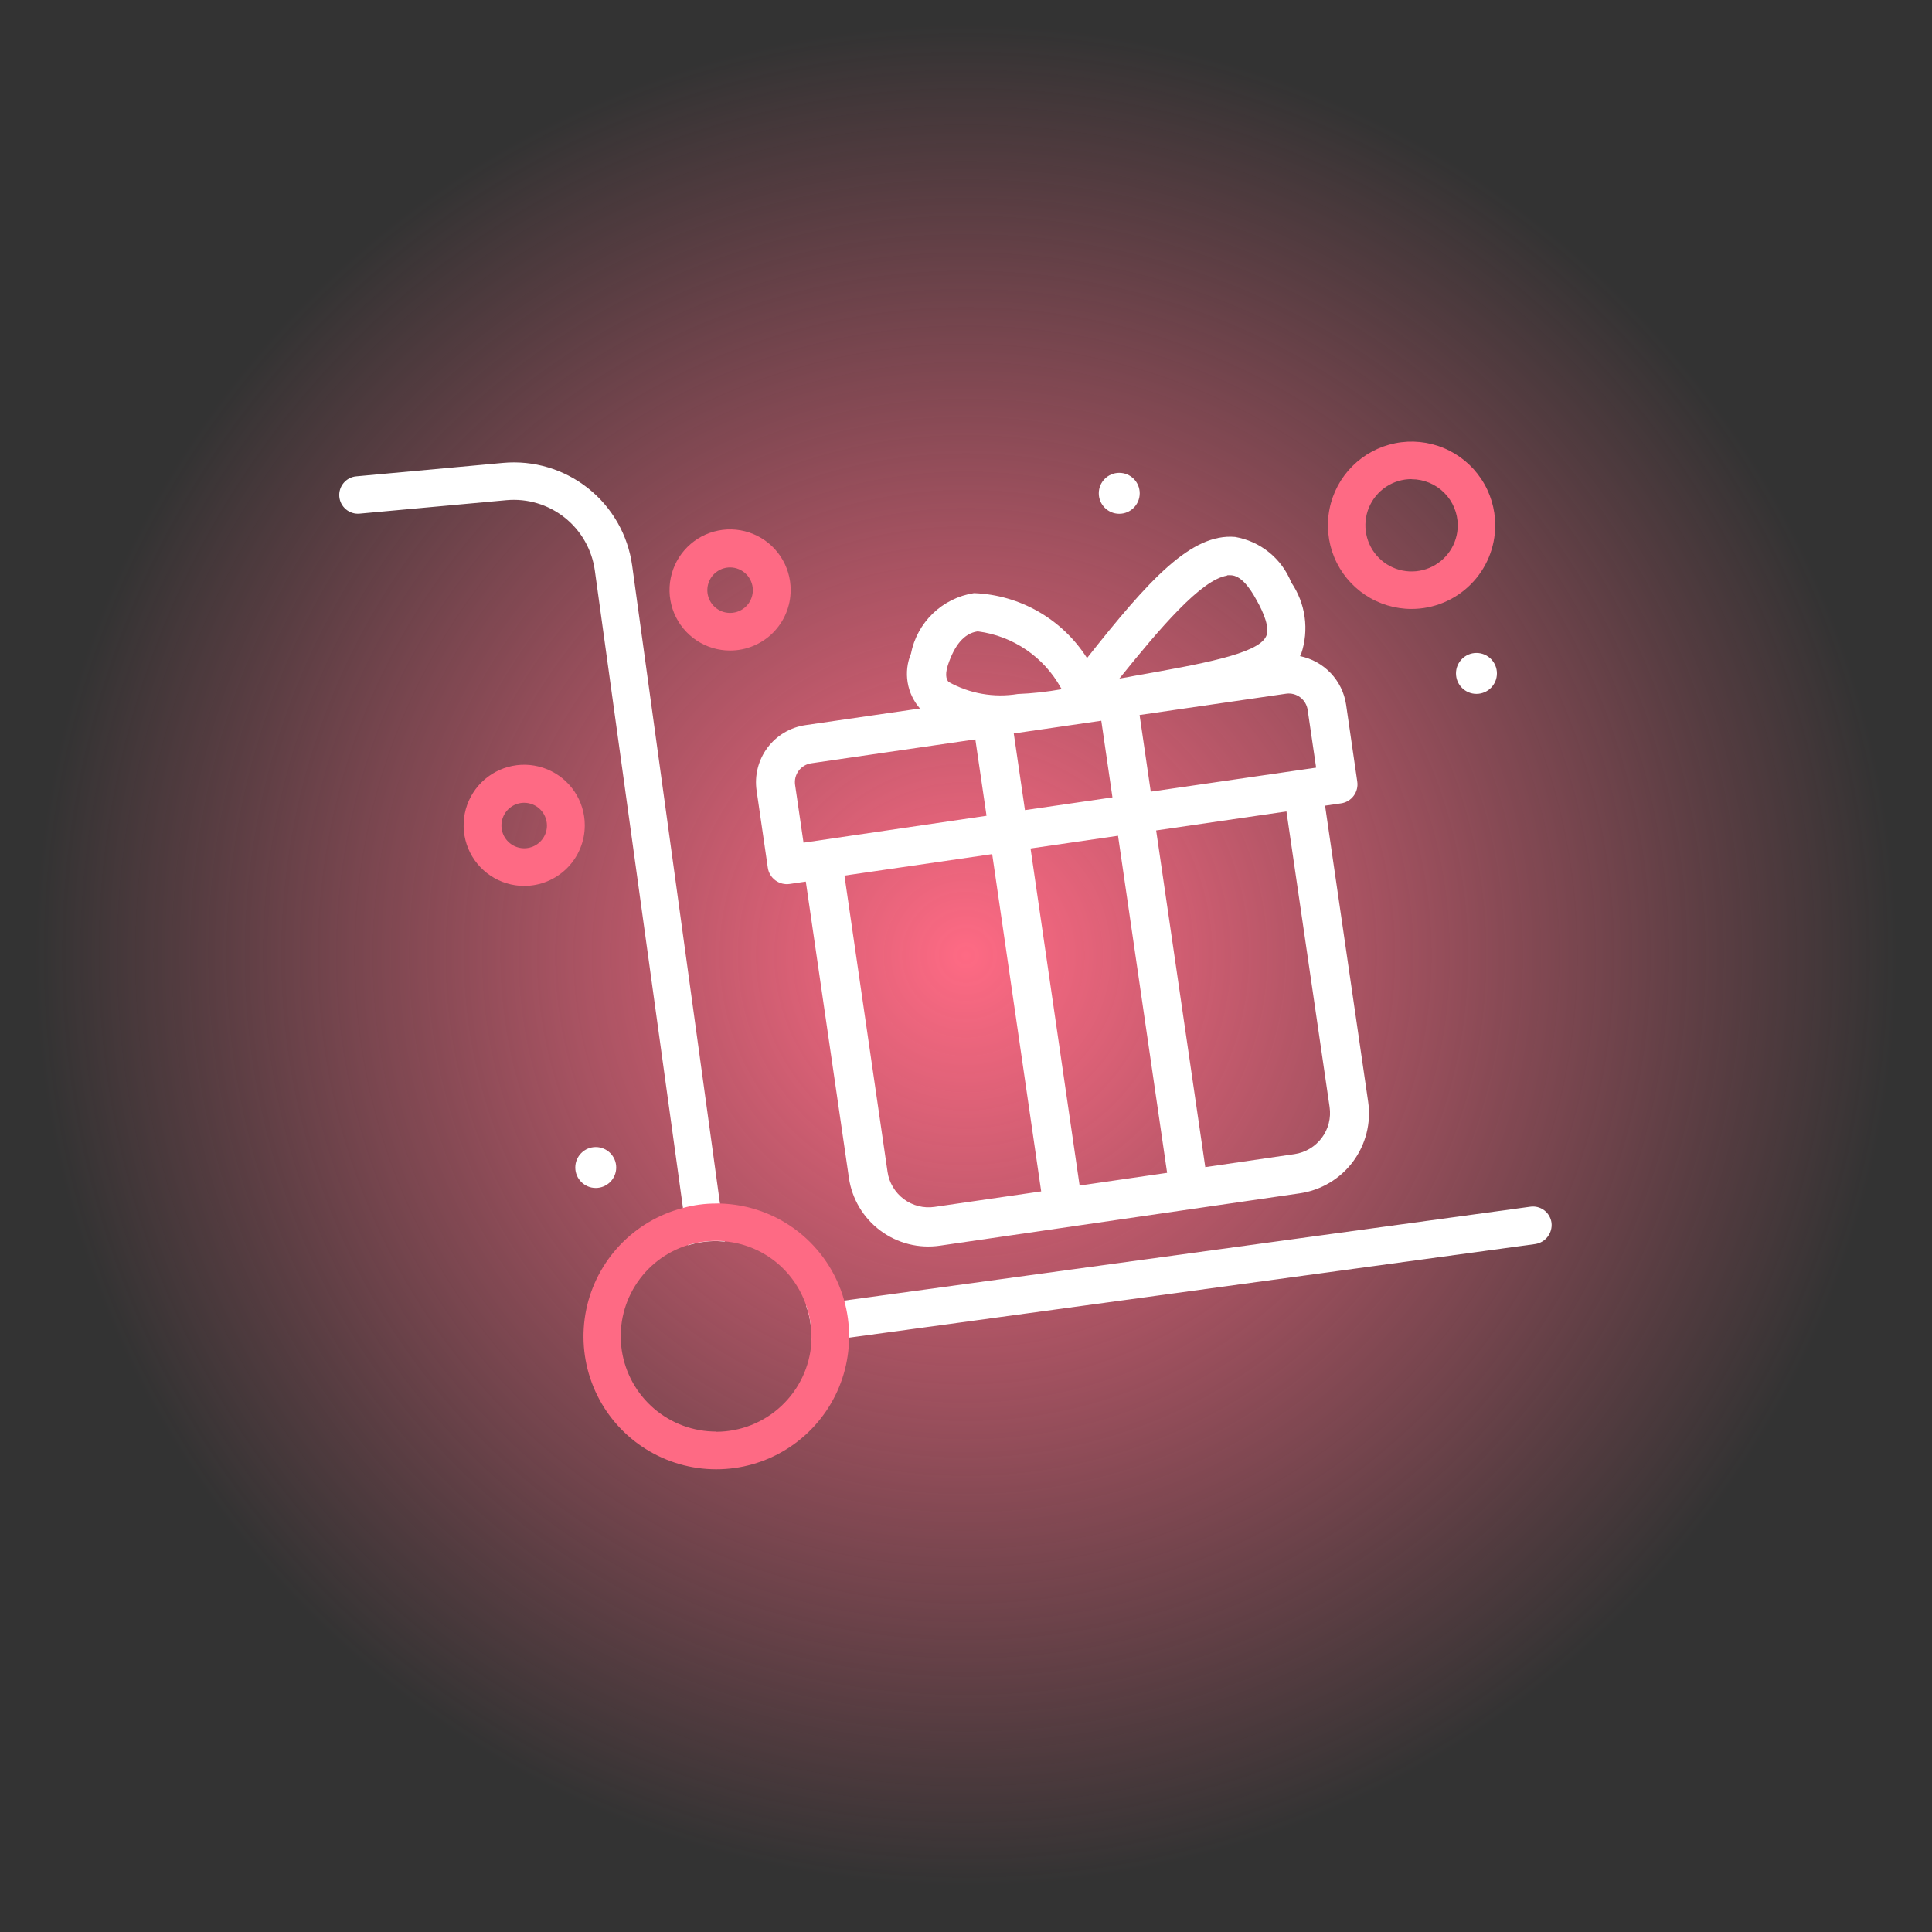 <svg width="81" height="81" viewBox="0 0 81 81" fill="none" xmlns="http://www.w3.org/2000/svg">
<rect x="0" y="0" width="81" height="81" fill="#333333" stroke="none"/>
<path d="M40.5 80.057C62.591 80.057 80.5 62.148 80.5 40.057C80.5 17.966 62.591 0.057 40.5 0.057C18.409 0.057 0.5 17.966 0.5 40.057C0.5 62.148 18.409 80.057 40.5 80.057Z" fill="url(#paint0_radial_0_1)"/>
<path d="M30.186 50.467L30.395 52.053C30.268 52.053 30.152 52.033 30.028 52.033C29.626 52.033 29.227 52.093 28.843 52.211L28.634 50.648L24.94 23.927C24.822 23.052 24.371 22.256 23.681 21.705C22.991 21.154 22.115 20.891 21.235 20.97L15.075 21.534C14.972 21.543 14.869 21.532 14.771 21.501C14.672 21.47 14.581 21.419 14.502 21.353C14.343 21.219 14.243 21.028 14.226 20.82C14.208 20.613 14.273 20.407 14.407 20.248C14.54 20.088 14.732 19.989 14.94 19.971L21.088 19.407C22.371 19.289 23.649 19.671 24.658 20.472C25.666 21.273 26.327 22.431 26.503 23.707L30.186 50.467Z" fill="white"/>
<path d="M65.048 51.265C65.072 51.474 65.014 51.683 64.887 51.849C64.759 52.016 64.572 52.126 64.365 52.157L35.601 56.082L34.016 56.291C34.021 56.204 34.021 56.116 34.016 56.029C34.018 55.589 33.944 55.153 33.795 54.739L35.381 54.53L64.145 50.594C64.248 50.577 64.354 50.581 64.456 50.606C64.558 50.631 64.654 50.676 64.738 50.739C64.822 50.801 64.893 50.88 64.946 50.971C64.999 51.061 65.034 51.161 65.048 51.265Z" fill="white"/>
<path d="M54.502 27.508C54.522 27.478 54.539 27.446 54.553 27.412C54.72 26.916 54.769 26.387 54.697 25.868C54.625 25.349 54.434 24.854 54.138 24.421C53.941 23.928 53.622 23.493 53.209 23.158C52.797 22.824 52.305 22.601 51.782 22.511C49.942 22.353 48.17 24.305 45.574 27.59C45.063 26.786 44.365 26.117 43.539 25.643C42.714 25.169 41.785 24.902 40.833 24.867C40.185 24.967 39.583 25.265 39.111 25.719C38.638 26.174 38.317 26.763 38.192 27.407C38.034 27.787 37.986 28.203 38.053 28.609C38.119 29.015 38.299 29.394 38.57 29.704L33.773 30.401C33.457 30.446 33.154 30.553 32.88 30.716C32.606 30.878 32.367 31.094 32.176 31.349C31.986 31.604 31.847 31.895 31.769 32.204C31.691 32.513 31.675 32.834 31.721 33.149L32.19 36.374C32.205 36.48 32.24 36.581 32.295 36.673C32.349 36.765 32.422 36.845 32.507 36.908C32.593 36.972 32.69 37.018 32.793 37.044C32.896 37.07 33.004 37.076 33.109 37.06L33.784 36.961L35.59 49.378C35.653 49.816 35.802 50.237 36.028 50.617C36.254 50.997 36.553 51.329 36.908 51.593C37.263 51.858 37.666 52.05 38.095 52.158C38.524 52.267 38.97 52.289 39.408 52.225L54.505 50.029C55.391 49.898 56.19 49.421 56.725 48.702C57.261 47.983 57.489 47.082 57.361 46.195L55.554 33.778L56.218 33.682C56.324 33.668 56.425 33.633 56.517 33.578C56.609 33.524 56.69 33.452 56.753 33.366C56.817 33.281 56.863 33.183 56.889 33.079C56.915 32.976 56.92 32.868 56.903 32.763L56.435 29.537C56.36 29.041 56.135 28.581 55.789 28.218C55.443 27.855 54.993 27.607 54.502 27.508ZM39.741 27.884C40.023 27.037 40.424 26.56 40.971 26.473H41.013C41.735 26.568 42.424 26.832 43.025 27.242C43.627 27.652 44.123 28.198 44.476 28.834L44.518 28.894C43.907 29.004 43.288 29.072 42.667 29.097C41.671 29.26 40.65 29.081 39.769 28.589C39.724 28.532 39.583 28.377 39.741 27.884ZM43.652 49.95L39.185 50.599C38.958 50.633 38.728 50.621 38.506 50.565C38.284 50.509 38.075 50.409 37.892 50.273C37.708 50.136 37.554 49.964 37.437 49.767C37.319 49.571 37.242 49.353 37.21 49.127L35.404 36.71L41.598 35.81L43.652 49.95ZM41.361 34.202L33.688 35.33L33.335 32.909C33.32 32.805 33.325 32.699 33.35 32.597C33.376 32.495 33.422 32.398 33.485 32.314C33.548 32.23 33.627 32.158 33.717 32.105C33.808 32.051 33.908 32.015 34.012 32.001L40.892 30.999L41.361 34.202ZM48.932 49.172L45.263 49.705L43.206 35.573L46.874 35.04L48.932 49.172ZM46.64 33.431L42.972 33.965L42.503 30.75L46.172 30.217L46.64 33.431ZM51.437 24.119C51.502 24.114 51.567 24.114 51.632 24.119C51.976 24.145 52.335 24.509 52.693 25.18C52.975 25.677 53.258 26.348 53.077 26.69C52.724 27.421 50.334 27.844 47.56 28.335C47.357 28.375 47.145 28.417 46.931 28.448C48.63 26.337 50.368 24.291 51.449 24.133L51.437 24.119ZM55.744 46.412C55.777 46.638 55.765 46.869 55.709 47.091C55.653 47.313 55.553 47.521 55.417 47.705C55.28 47.888 55.108 48.043 54.911 48.16C54.715 48.277 54.497 48.354 54.271 48.387L50.532 48.932L48.472 34.817L53.935 34.021L55.744 46.412ZM55.179 32.184L48.246 33.191L47.778 29.977L53.926 29.083C54.135 29.055 54.347 29.11 54.515 29.238C54.683 29.365 54.794 29.554 54.824 29.763L55.179 32.184Z" fill="white"/>
<path d="M59.181 25.53C58.487 25.53 57.809 25.324 57.232 24.939C56.655 24.553 56.206 24.006 55.94 23.365C55.675 22.724 55.605 22.019 55.741 21.338C55.876 20.658 56.21 20.033 56.701 19.542C57.191 19.052 57.816 18.718 58.497 18.582C59.177 18.447 59.882 18.516 60.523 18.782C61.164 19.047 61.712 19.497 62.097 20.074C62.483 20.651 62.688 21.329 62.688 22.023C62.687 22.952 62.317 23.844 61.66 24.501C61.002 25.159 60.111 25.529 59.181 25.53ZM59.181 20.087C58.798 20.087 58.424 20.2 58.105 20.413C57.787 20.626 57.539 20.928 57.392 21.282C57.246 21.635 57.208 22.025 57.282 22.4C57.357 22.776 57.541 23.121 57.812 23.391C58.083 23.662 58.428 23.846 58.803 23.921C59.179 23.996 59.568 23.957 59.922 23.811C60.275 23.664 60.578 23.416 60.791 23.098C61.003 22.78 61.117 22.405 61.117 22.023C61.115 21.51 60.911 21.019 60.548 20.657C60.185 20.296 59.693 20.092 59.181 20.092V20.087Z" fill="#FE6A84"/>
<path d="M35.392 54.519C35.073 53.375 34.395 52.363 33.459 51.632C32.522 50.901 31.376 50.49 30.189 50.458C30.136 50.453 30.083 50.453 30.031 50.458C29.554 50.457 29.079 50.52 28.62 50.648C27.615 50.911 26.704 51.45 25.99 52.203C25.276 52.957 24.786 53.895 24.577 54.912C24.368 55.929 24.448 56.985 24.807 57.959C25.166 58.933 25.791 59.788 26.61 60.426C27.429 61.064 28.41 61.46 29.443 61.57C30.476 61.679 31.518 61.498 32.453 61.046C33.388 60.594 34.178 59.89 34.734 59.013C35.29 58.136 35.589 57.121 35.598 56.082V56.029C35.6 55.518 35.531 55.01 35.392 54.519ZM30.031 60.019C29.074 60.021 28.148 59.68 27.421 59.057C26.694 58.434 26.215 57.571 26.07 56.625C25.925 55.679 26.124 54.713 26.632 53.901C27.139 53.089 27.92 52.487 28.834 52.202C29.218 52.085 29.618 52.025 30.019 52.025C30.146 52.025 30.262 52.025 30.386 52.044C31.154 52.113 31.886 52.403 32.492 52.88C33.097 53.357 33.551 54 33.798 54.731C33.946 55.144 34.021 55.581 34.018 56.02C34.023 56.108 34.023 56.195 34.018 56.283C33.952 57.297 33.503 58.248 32.762 58.943C32.022 59.638 31.044 60.026 30.028 60.027L30.031 60.019Z" fill="#FE6A84"/>
<path d="M30.61 27.274C30.107 27.274 29.616 27.125 29.198 26.846C28.781 26.567 28.455 26.17 28.263 25.706C28.071 25.242 28.021 24.731 28.119 24.239C28.217 23.746 28.459 23.294 28.814 22.938C29.169 22.583 29.621 22.341 30.114 22.243C30.607 22.145 31.117 22.196 31.581 22.388C32.045 22.58 32.442 22.906 32.721 23.323C33 23.741 33.149 24.232 33.149 24.734C33.149 25.408 32.882 26.054 32.405 26.53C31.929 27.006 31.283 27.274 30.61 27.274ZM30.61 23.789C30.421 23.789 30.236 23.845 30.08 23.95C29.923 24.055 29.8 24.203 29.728 24.378C29.656 24.552 29.637 24.744 29.674 24.929C29.711 25.114 29.802 25.284 29.935 25.417C30.069 25.551 30.238 25.641 30.423 25.678C30.608 25.715 30.8 25.696 30.974 25.624C31.149 25.552 31.298 25.43 31.403 25.273C31.507 25.116 31.563 24.931 31.563 24.743C31.563 24.49 31.462 24.248 31.283 24.069C31.104 23.89 30.862 23.79 30.61 23.789Z" fill="#FE6A84"/>
<path d="M21.977 37.142C21.475 37.142 20.984 36.993 20.566 36.714C20.149 36.435 19.823 36.038 19.631 35.574C19.439 35.11 19.388 34.599 19.486 34.107C19.584 33.614 19.826 33.162 20.181 32.806C20.537 32.451 20.989 32.209 21.482 32.111C21.974 32.013 22.485 32.064 22.949 32.256C23.413 32.448 23.81 32.774 24.089 33.191C24.368 33.609 24.517 34.1 24.517 34.602C24.517 35.276 24.249 35.922 23.773 36.398C23.297 36.874 22.651 37.142 21.977 37.142ZM21.977 33.657C21.788 33.657 21.604 33.713 21.447 33.818C21.29 33.922 21.168 34.072 21.096 34.246C21.024 34.42 21.005 34.612 21.042 34.797C21.078 34.982 21.169 35.152 21.303 35.285C21.436 35.419 21.606 35.509 21.791 35.546C21.976 35.583 22.168 35.564 22.342 35.492C22.517 35.42 22.665 35.297 22.77 35.141C22.875 34.984 22.931 34.799 22.931 34.611C22.93 34.358 22.829 34.116 22.651 33.937C22.472 33.758 22.23 33.658 21.977 33.657Z" fill="#FE6A84"/>
<path d="M46.925 21.54C47.399 21.54 47.783 21.156 47.783 20.682C47.783 20.208 47.399 19.824 46.925 19.824C46.452 19.824 46.067 20.208 46.067 20.682C46.067 21.156 46.452 21.54 46.925 21.54Z" fill="white"/>
<path d="M61.901 29.091C62.375 29.091 62.759 28.707 62.759 28.233C62.759 27.76 62.375 27.375 61.901 27.375C61.427 27.375 61.043 27.76 61.043 28.233C61.043 28.707 61.427 29.091 61.901 29.091Z" fill="white"/>
<path d="M24.977 49.806C25.451 49.806 25.835 49.422 25.835 48.949C25.835 48.475 25.451 48.091 24.977 48.091C24.503 48.091 24.119 48.475 24.119 48.949C24.119 49.422 24.503 49.806 24.977 49.806Z" fill="white"/>
<defs>
<radialGradient id="paint0_radial_0_1" cx="0" cy="0" r="1" gradientUnits="userSpaceOnUse" gradientTransform="translate(40.5 40.057) scale(39.582)">
<stop stop-color="#FE6A84"/>
<stop offset="0.993" stop-color="#FE6A84" stop-opacity="0"/>
</radialGradient>
</defs>
</svg>
